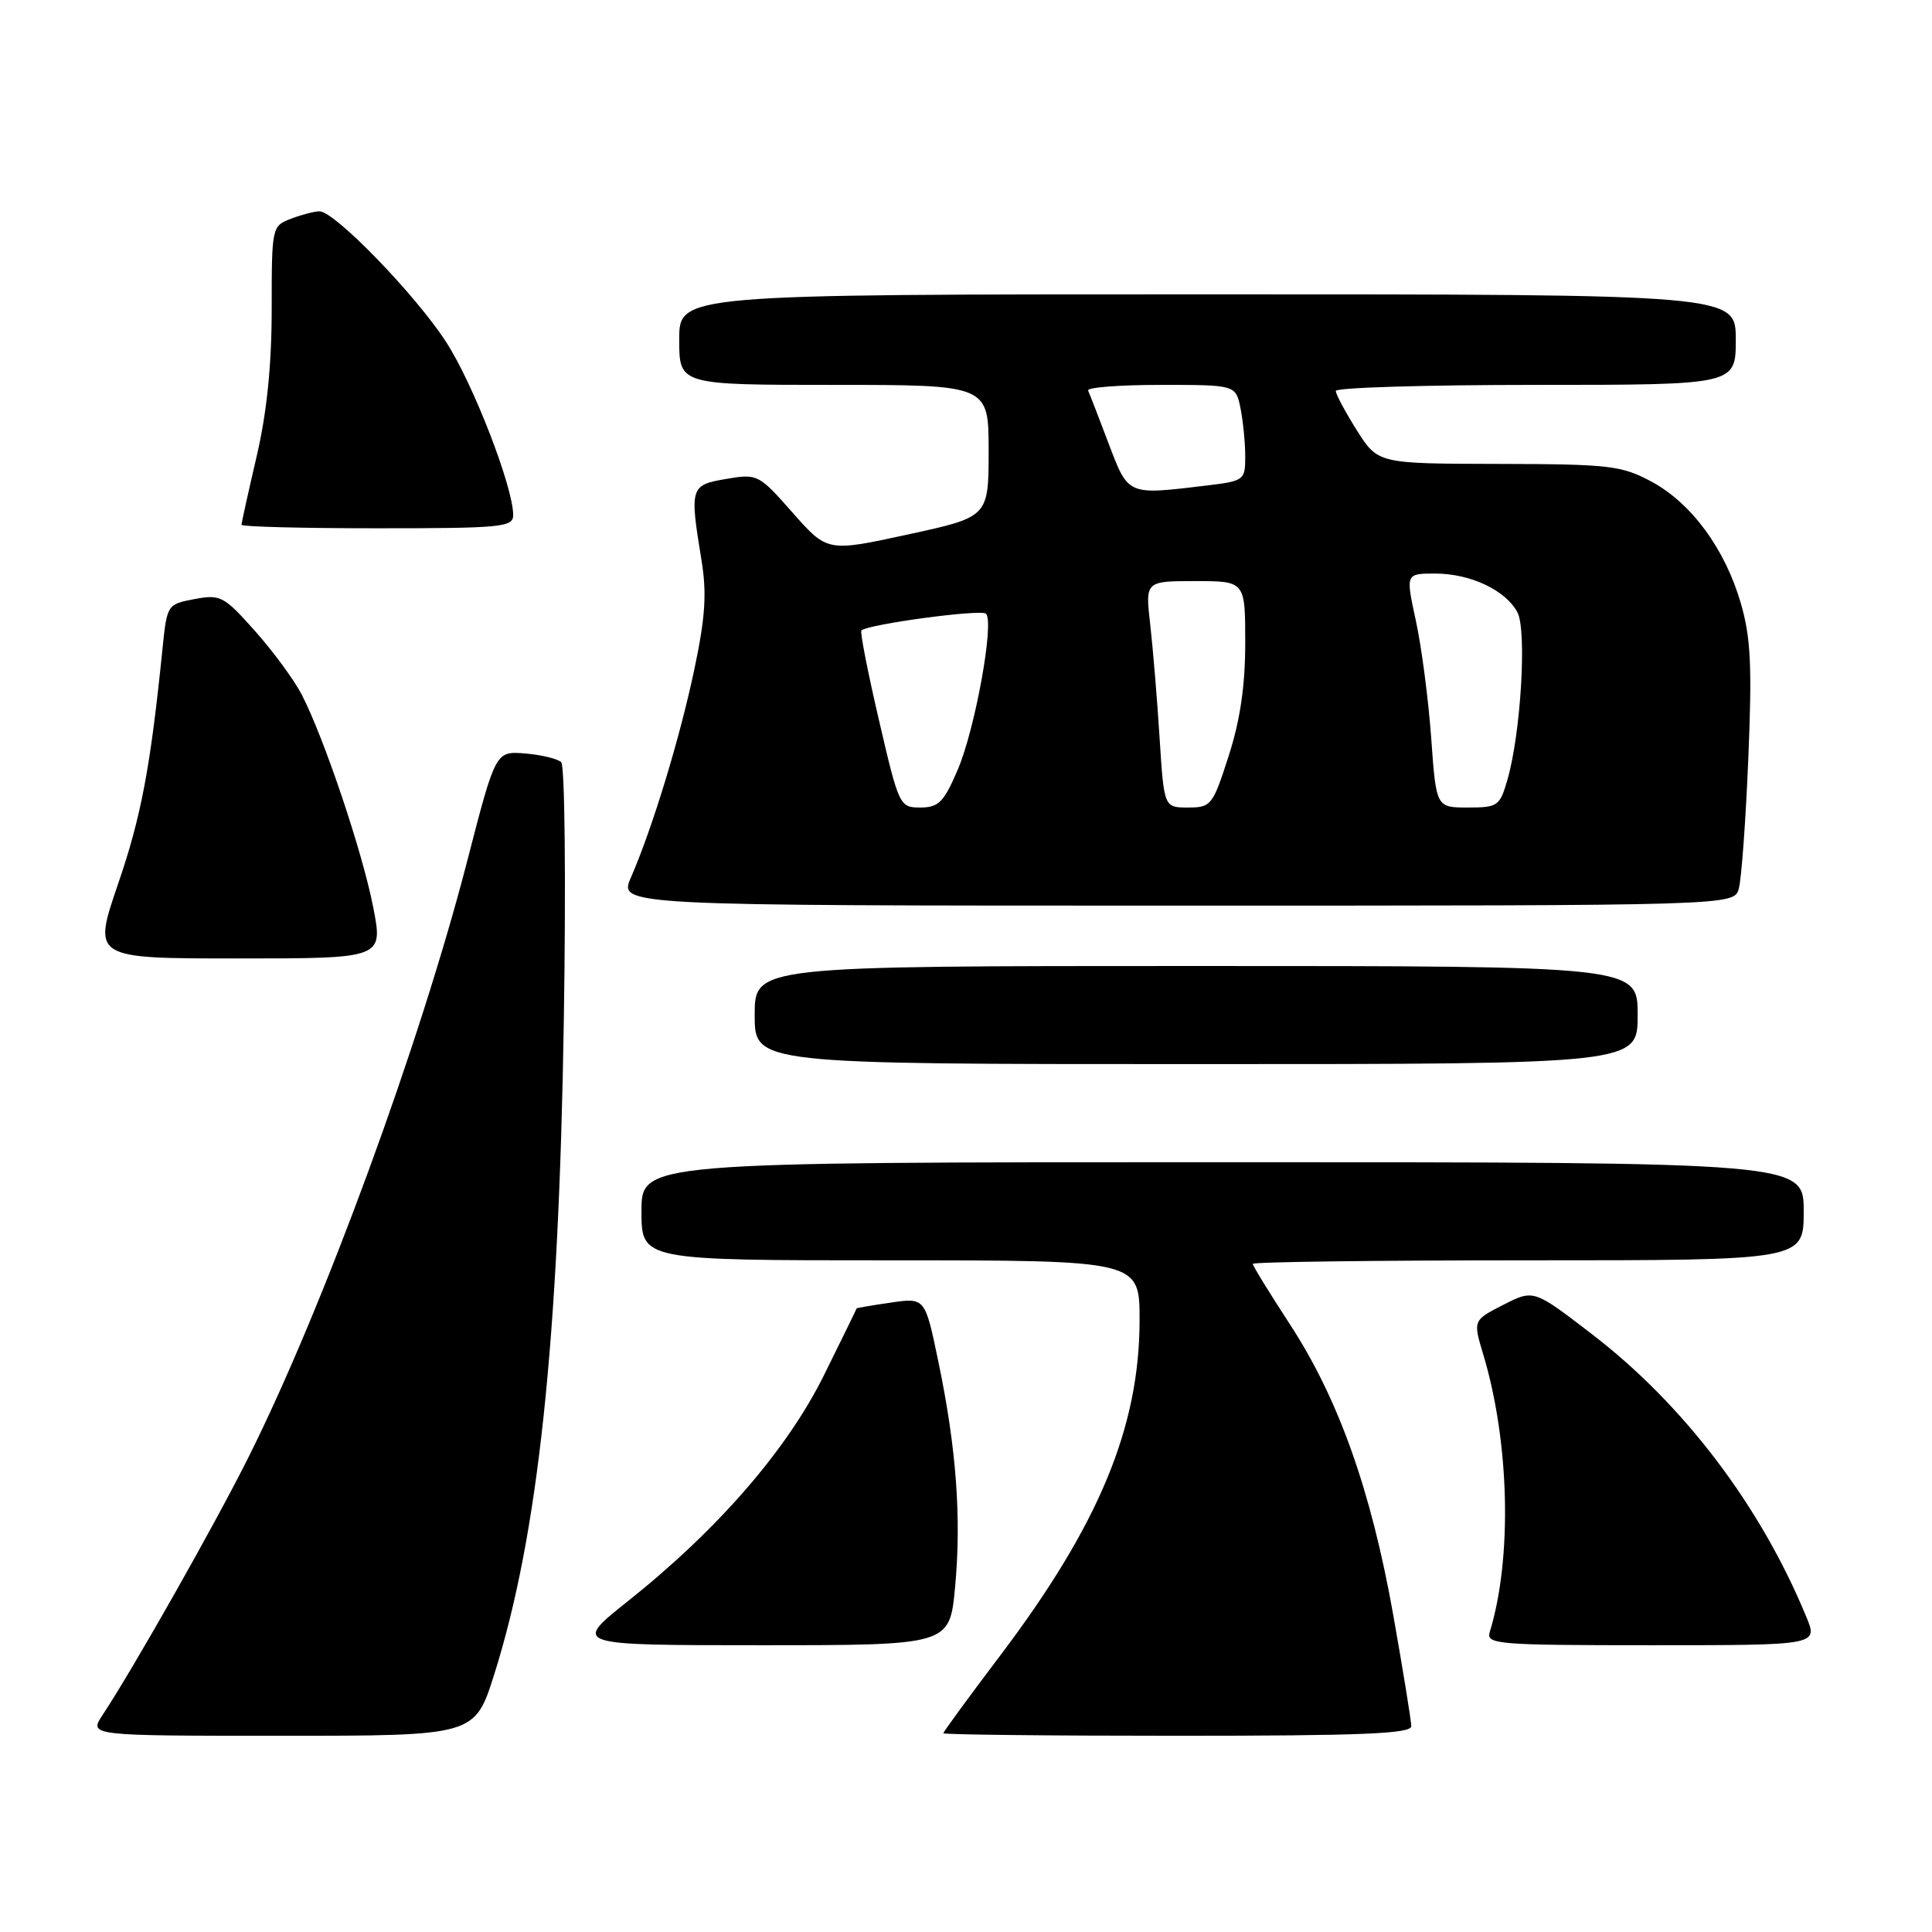 <?xml version="1.0" encoding="UTF-8" standalone="no"?>
<!DOCTYPE svg PUBLIC "-//W3C//DTD SVG 1.1//EN" "http://www.w3.org/Graphics/SVG/1.1/DTD/svg11.dtd" >
<svg xmlns="http://www.w3.org/2000/svg" xmlns:xlink="http://www.w3.org/1999/xlink" version="1.1" viewBox="0 0 256 256">
 <g >
 <path fill="currentColor"
d=" M 65.48 221.89 C 71.32 203.40 74.05 177.74 74.71 135.17 C 75.00 116.83 74.84 101.46 74.37 101.00 C 73.89 100.54 71.74 100.02 69.59 99.84 C 65.67 99.52 65.67 99.52 61.93 114.01 C 55.62 138.42 42.90 173.12 32.97 193.00 C 28.54 201.89 17.69 221.05 13.59 227.25 C 11.77 230.00 11.77 230.00 37.34 230.00 C 62.91 230.00 62.91 230.00 65.48 221.89 Z  M 187.00 228.73 C 187.00 228.03 185.92 221.39 184.61 213.98 C 181.68 197.49 177.35 185.32 170.89 175.43 C 168.20 171.31 166.00 167.73 166.00 167.47 C 166.00 167.21 182.43 167.00 202.50 167.00 C 239.00 167.00 239.00 167.00 239.00 160.50 C 239.00 154.00 239.00 154.00 162.00 154.00 C 85.00 154.00 85.00 154.00 85.00 160.50 C 85.00 167.00 85.00 167.00 118.00 167.00 C 151.00 167.00 151.00 167.00 151.00 174.89 C 151.00 189.11 145.61 202.08 132.50 219.41 C 128.37 224.87 125.00 229.48 125.00 229.66 C 125.00 229.85 138.95 230.00 156.00 230.00 C 180.44 230.00 187.00 229.73 187.00 228.73 Z  M 126.55 210.34 C 127.41 201.16 126.73 191.90 124.34 180.44 C 122.58 171.94 122.58 171.94 118.04 172.60 C 115.54 172.96 113.50 173.31 113.50 173.38 C 113.50 173.45 111.55 177.43 109.17 182.24 C 104.25 192.15 95.12 202.68 83.18 212.18 C 75.87 218.00 75.87 218.00 100.85 218.00 C 125.83 218.00 125.83 218.00 126.55 210.34 Z  M 239.35 214.25 C 233.26 199.48 223.06 186.05 210.81 176.68 C 203.21 170.85 203.21 170.85 199.19 172.90 C 195.18 174.95 195.18 174.95 196.54 179.48 C 200.03 191.08 200.40 206.49 197.40 216.25 C 196.90 217.88 198.38 218.00 218.88 218.00 C 240.90 218.00 240.90 218.00 239.35 214.25 Z  M 217.00 134.50 C 217.00 128.00 217.00 128.00 158.50 128.00 C 100.00 128.00 100.00 128.00 100.00 134.50 C 100.00 141.00 100.00 141.00 158.50 141.00 C 217.00 141.00 217.00 141.00 217.00 134.50 Z  M 49.46 120.25 C 48.06 112.99 42.92 97.70 39.96 92.00 C 38.96 90.08 36.18 86.29 33.78 83.60 C 29.67 78.98 29.21 78.74 25.78 79.38 C 22.18 80.06 22.13 80.14 21.55 85.78 C 19.94 101.69 18.72 108.17 15.63 117.17 C 12.27 127.00 12.27 127.00 31.52 127.00 C 50.77 127.00 50.77 127.00 49.46 120.25 Z  M 230.40 117.75 C 230.75 116.51 231.32 108.75 231.66 100.50 C 232.17 88.26 231.99 84.48 230.67 79.94 C 228.57 72.70 224.09 66.62 218.76 63.78 C 214.85 61.69 213.20 61.50 198.54 61.47 C 182.59 61.44 182.59 61.44 179.79 57.02 C 178.26 54.59 177.00 52.24 177.00 51.80 C 177.00 51.36 188.93 51.00 203.50 51.00 C 230.00 51.00 230.00 51.00 230.00 45.00 C 230.00 39.00 230.00 39.00 160.00 39.00 C 90.00 39.00 90.00 39.00 90.00 45.00 C 90.00 51.00 90.00 51.00 110.50 51.00 C 131.00 51.00 131.00 51.00 131.00 59.75 C 130.99 68.50 130.99 68.50 120.31 70.82 C 109.63 73.14 109.63 73.14 105.04 67.95 C 100.54 62.84 100.38 62.76 96.23 63.46 C 91.46 64.27 91.37 64.56 92.94 74.16 C 93.67 78.60 93.47 81.74 92.01 88.66 C 90.09 97.79 86.46 109.70 83.61 116.25 C 81.97 120.00 81.97 120.00 155.87 120.00 C 229.77 120.00 229.77 120.00 230.40 117.75 Z  M 68.00 68.25 C 68.00 64.54 62.70 50.84 59.11 45.31 C 55.08 39.08 44.35 28.00 42.34 28.00 C 41.68 28.00 39.98 28.44 38.57 28.98 C 36.03 29.94 36.00 30.06 36.00 40.94 C 36.00 48.40 35.36 54.68 34.00 60.50 C 32.90 65.22 32.00 69.29 32.00 69.54 C 32.00 69.79 40.10 70.00 50.00 70.00 C 66.46 70.00 68.00 69.85 68.00 68.25 Z  M 116.47 95.44 C 114.99 89.09 113.94 83.73 114.14 83.54 C 115.01 82.71 130.02 80.69 130.65 81.32 C 131.78 82.45 129.20 96.67 126.88 102.05 C 125.06 106.30 124.36 107.00 121.95 107.00 C 119.20 107.00 119.11 106.79 116.47 95.44 Z  M 153.65 97.75 C 153.33 92.66 152.77 85.91 152.41 82.75 C 151.75 77.00 151.75 77.00 158.38 77.00 C 165.00 77.00 165.00 77.00 165.00 85.18 C 165.00 90.87 164.33 95.44 162.80 100.18 C 160.70 106.72 160.48 107.00 157.42 107.00 C 154.24 107.00 154.24 107.00 153.65 97.75 Z  M 189.64 97.75 C 189.27 92.66 188.36 85.69 187.61 82.25 C 186.25 76.00 186.25 76.00 190.17 76.00 C 194.83 76.00 199.50 78.20 201.06 81.12 C 202.33 83.49 201.53 97.07 199.76 103.25 C 198.74 106.82 198.48 107.00 194.49 107.00 C 190.30 107.00 190.30 107.00 189.64 97.75 Z  M 146.89 58.75 C 145.59 55.31 144.37 52.16 144.18 51.75 C 143.99 51.34 148.31 51.00 153.79 51.00 C 163.75 51.00 163.75 51.00 164.38 54.13 C 164.72 55.84 165.00 58.71 165.00 60.49 C 165.00 63.64 164.87 63.74 159.75 64.35 C 149.34 65.60 149.53 65.69 146.89 58.75 Z "/>
</g>
</svg>